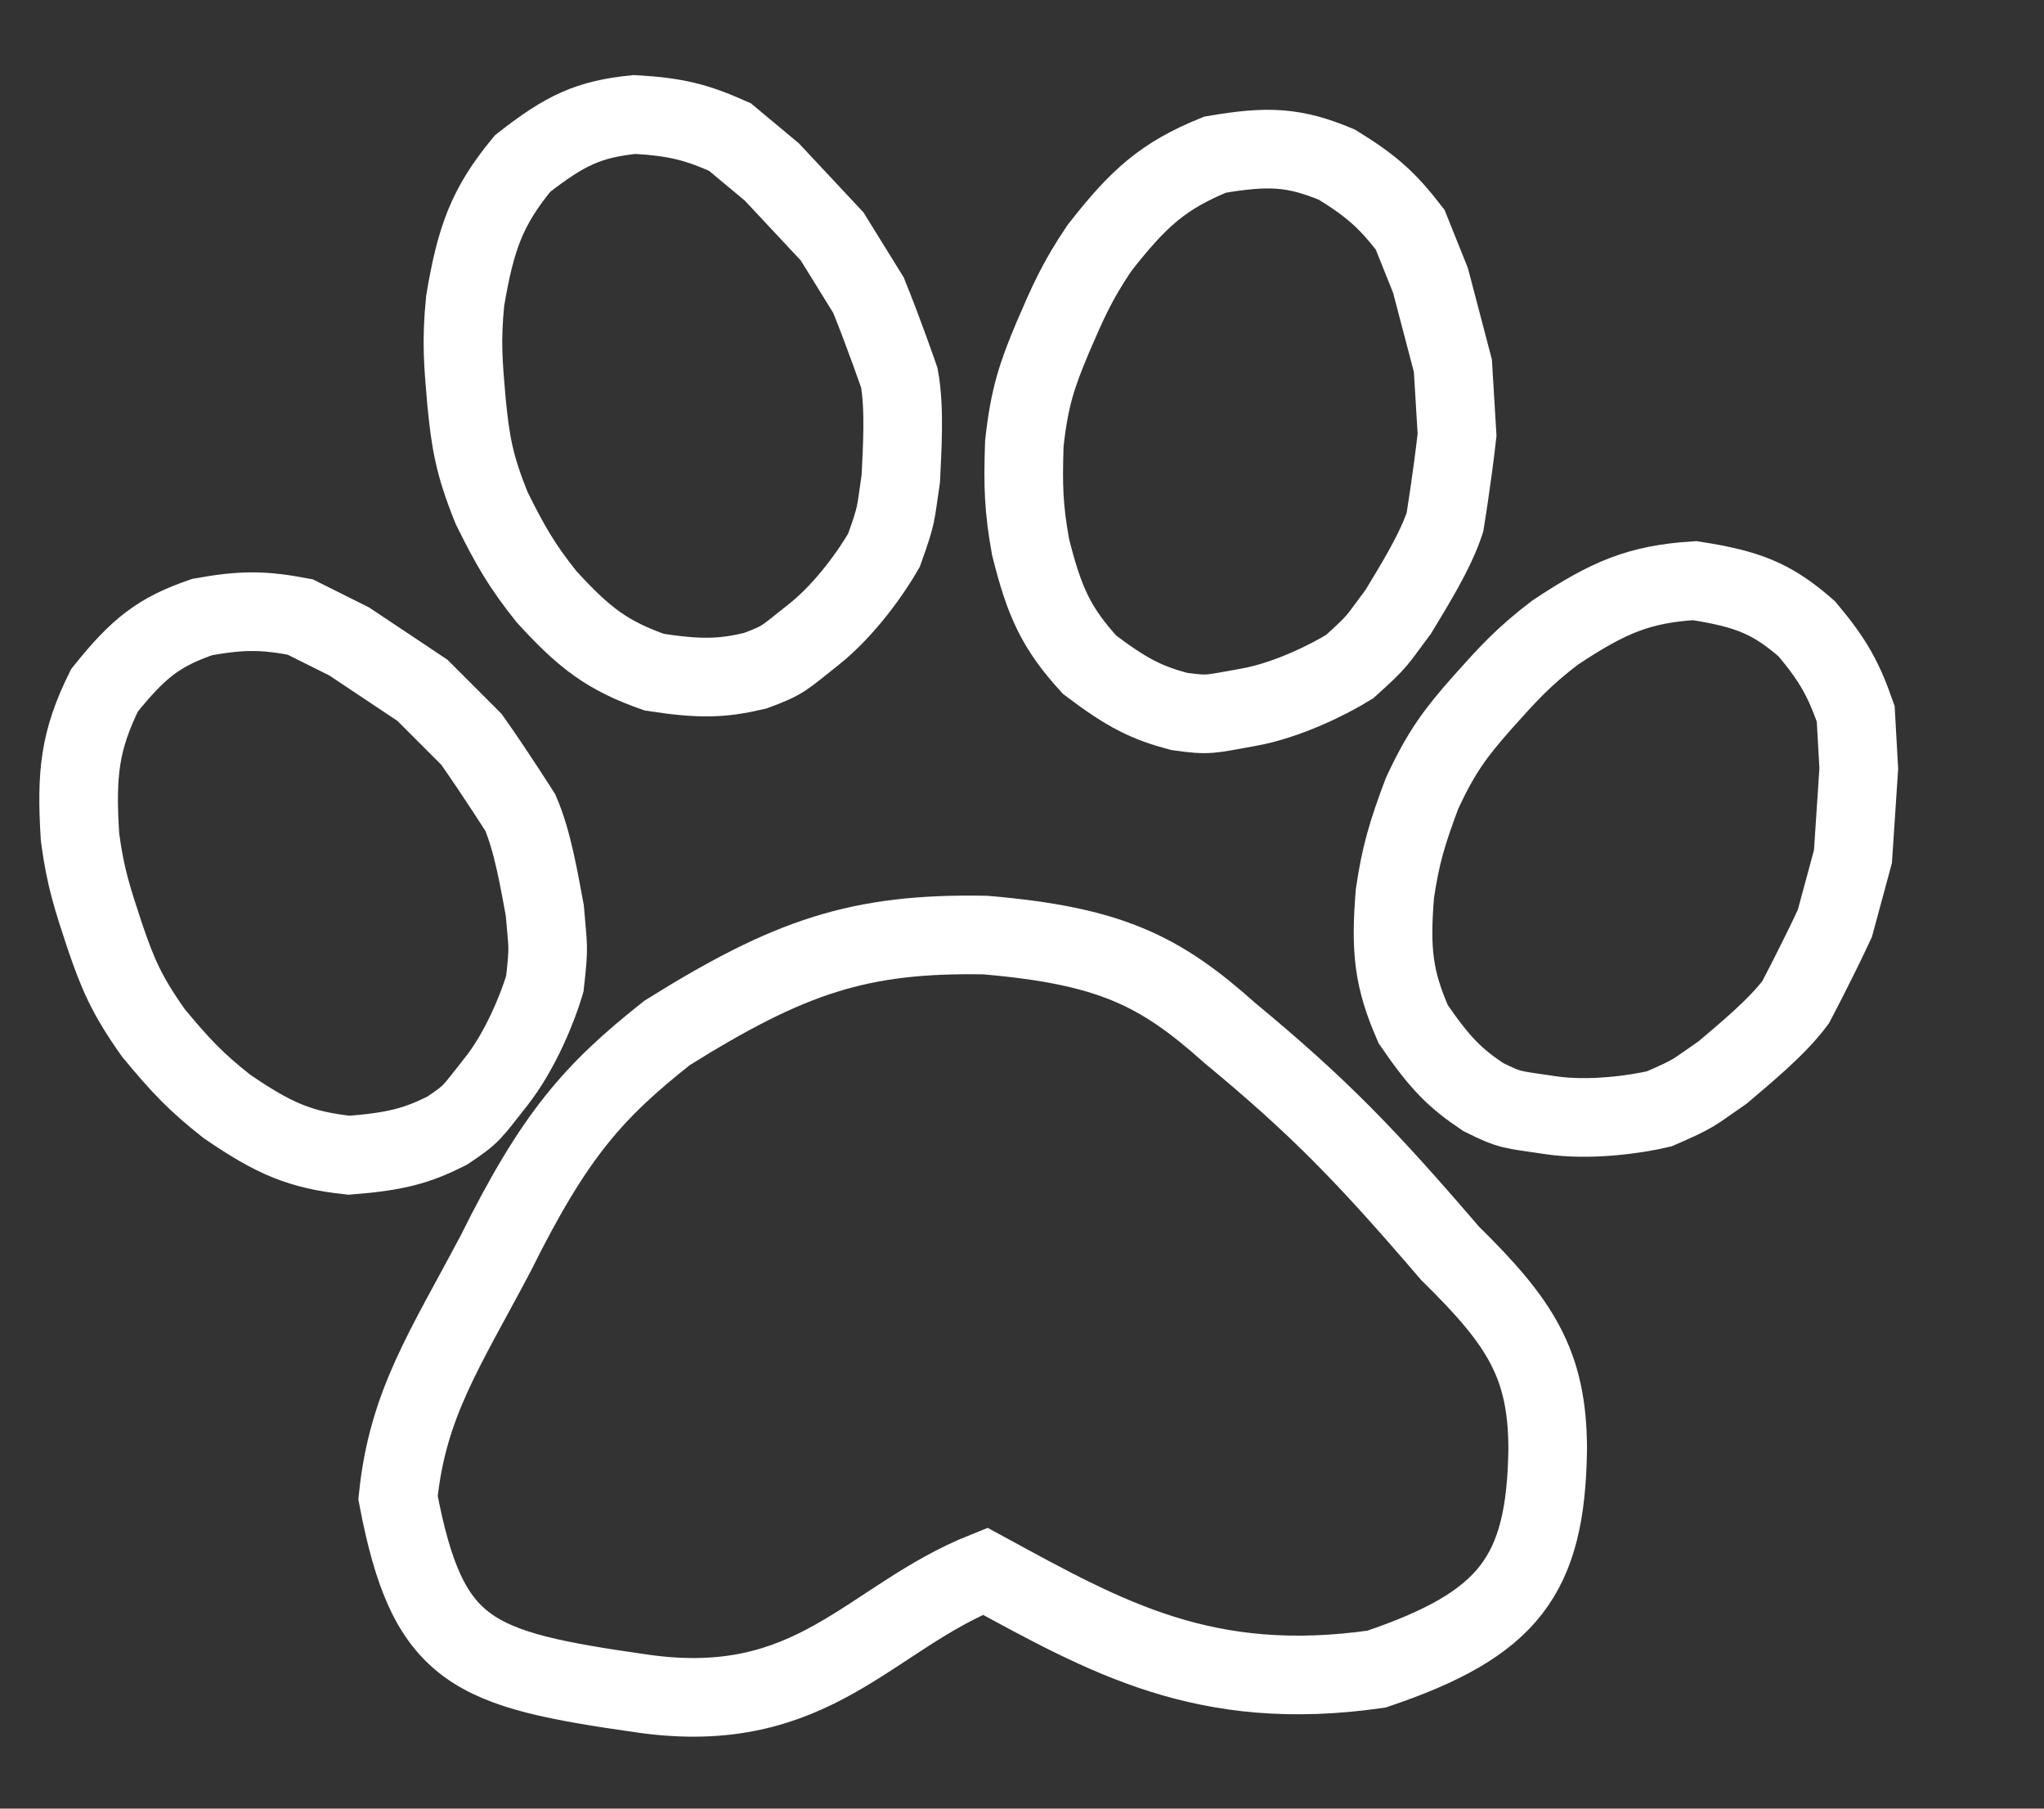 <svg width="26" height="23" viewBox="0 0 26 23" fill="none" xmlns="http://www.w3.org/2000/svg">
<rect x="0" y="0" width="26" height="23" fill="#333333" stroke="none"/>
<path d="M1.329 8.779C1.761 8.24 2.02 8.036 2.574 7.846C3.095 7.753 3.363 7.76 3.818 7.846L4.441 8.157L5.374 8.779L5.996 9.401C6.305 9.838 6.619 10.335 6.619 10.335C6.778 10.702 6.862 11.218 6.93 11.579C6.968 12.057 6.988 11.999 6.93 12.513C6.842 12.809 6.622 13.362 6.308 13.758C5.994 14.153 6.017 14.159 5.685 14.38C5.303 14.571 5.038 14.644 4.441 14.691C3.818 14.624 3.485 14.48 2.885 14.069C2.495 13.762 2.297 13.553 1.951 13.135C1.607 12.65 1.494 12.377 1.329 11.891C1.18 11.438 1.086 11.163 1.018 10.646C0.966 9.831 1.016 9.414 1.329 8.779Z" stroke="white"/>
<path d="M6.647 2.08C7.191 1.654 7.49 1.515 8.072 1.456C8.601 1.486 8.861 1.554 9.284 1.742L9.818 2.187L10.585 3.007L11.048 3.755C11.249 4.251 11.44 4.806 11.44 4.806C11.511 5.2 11.475 5.722 11.458 6.089C11.386 6.562 11.418 6.511 11.244 6.998C11.091 7.266 10.749 7.754 10.353 8.067C9.957 8.38 9.978 8.391 9.605 8.53C9.189 8.628 8.914 8.639 8.322 8.548C7.731 8.339 7.44 8.123 6.95 7.586C6.641 7.198 6.496 6.949 6.255 6.463C6.031 5.912 5.984 5.62 5.934 5.109C5.893 4.635 5.865 4.345 5.917 3.826C6.052 3.021 6.197 2.626 6.647 2.08Z" stroke="white"/>
<path d="M15.455 1.967C16.136 1.85 16.466 1.869 17.006 2.094C17.457 2.371 17.653 2.554 17.937 2.92L18.196 3.566L18.481 4.651L18.534 5.529C18.475 6.061 18.38 6.641 18.38 6.641C18.256 7.021 17.976 7.463 17.787 7.778C17.499 8.161 17.552 8.131 17.168 8.477C16.905 8.64 16.373 8.907 15.876 8.995C15.379 9.082 15.392 9.102 14.997 9.047C14.585 8.937 14.338 8.815 13.86 8.454C13.439 7.991 13.285 7.662 13.109 6.956C13.021 6.468 13.011 6.18 13.03 5.638C13.095 5.047 13.191 4.768 13.39 4.294C13.579 3.857 13.692 3.589 13.983 3.157C14.485 2.513 14.8 2.234 15.455 1.967Z" stroke="white"/>
<path d="M21.556 7.384C22.238 7.49 22.545 7.613 22.985 7.999C23.325 8.405 23.452 8.641 23.605 9.078L23.644 9.773L23.57 10.892L23.34 11.742C23.115 12.227 22.84 12.746 22.84 12.746C22.601 13.067 22.195 13.397 21.915 13.636C21.521 13.907 21.58 13.895 21.106 14.101C20.805 14.172 20.216 14.256 19.717 14.181C19.217 14.105 19.224 14.128 18.867 13.951C18.511 13.714 18.316 13.521 17.977 13.026C17.726 12.452 17.685 12.092 17.743 11.367C17.815 10.876 17.897 10.6 18.087 10.093C18.337 9.553 18.517 9.319 18.857 8.933C19.175 8.579 19.367 8.36 19.782 8.044C20.462 7.593 20.85 7.429 21.556 7.384Z" stroke="white"/>
<path d="M15.642 13.135C14.755 12.341 14.117 12.026 12.531 11.891C10.927 11.862 10.042 12.164 8.486 13.135C7.546 13.879 7.054 14.433 6.307 15.936C5.658 17.165 5.184 17.852 5.063 19.047C5.442 21.031 5.996 21.226 8.174 21.537C10.352 21.848 11.05 20.572 12.531 19.981C14.081 20.824 15.331 21.537 17.509 21.226C19.194 20.656 19.665 20.039 19.687 18.425C19.684 17.343 19.338 16.815 18.443 15.936C17.378 14.694 16.772 14.069 15.642 13.135Z" stroke="white"/>
</svg>

